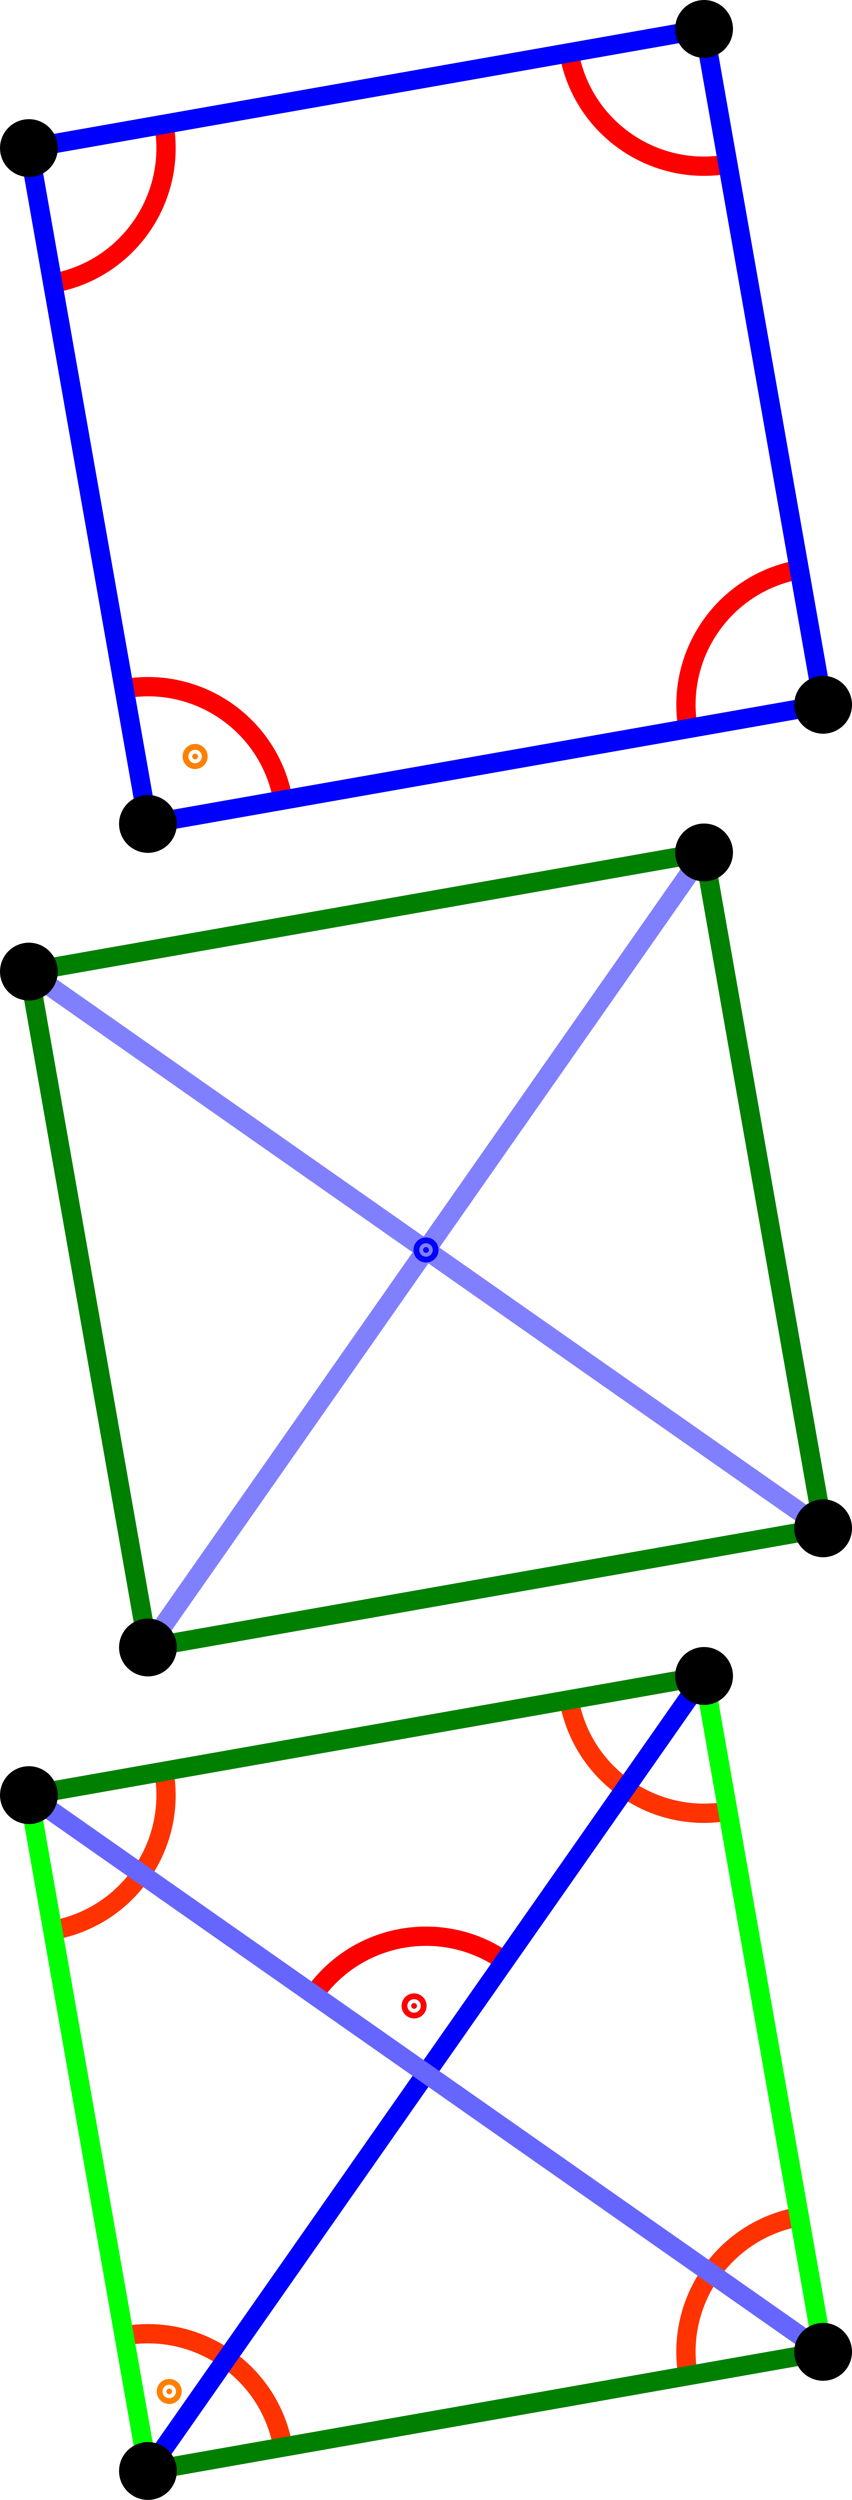 <?xml version="1.0" encoding="UTF-8"?>
<svg xmlns="http://www.w3.org/2000/svg" xmlns:xlink="http://www.w3.org/1999/xlink" width="88.073pt" height="258.152pt" viewBox="0 0 88.073 258.152" version="1.1">
<g id="surface1">
<path style="fill:none;stroke-width:1.993;stroke-linecap:butt;stroke-linejoin:miter;stroke:rgb(100%,0%,0%);stroke-opacity:1;stroke-miterlimit:10;" d="M 13.96 87.503 C 12.601 95.21 5.249 100.358 -2.462 98.999 " transform="matrix(1,0,0,-1,15.294,170.124)"/>
<path style="fill:none;stroke-width:1.993;stroke-linecap:butt;stroke-linejoin:miter;stroke:rgb(100%,0%,0%);stroke-opacity:1;stroke-miterlimit:10;" d="M 67.331 111.304 C 59.62 109.944 54.476 102.593 55.831 94.886 " transform="matrix(1,0,0,-1,15.294,170.124)"/>
<path style="fill:none;stroke-width:1.993;stroke-linecap:butt;stroke-linejoin:miter;stroke:rgb(100%,0%,0%);stroke-opacity:1;stroke-miterlimit:10;" d="M 43.526 164.675 C 44.886 156.968 52.237 151.819 59.948 153.179 " transform="matrix(1,0,0,-1,15.294,170.124)"/>
<path style="fill:none;stroke-width:1.993;stroke-linecap:butt;stroke-linejoin:miter;stroke:rgb(100%,0%,0%);stroke-opacity:1;stroke-miterlimit:10;" d="M -9.845 140.874 C -2.134 142.233 3.011 149.585 1.651 157.292 " transform="matrix(1,0,0,-1,15.294,170.124)"/>
<path style="fill-rule:nonzero;fill:rgb(100%,50%,0%);fill-opacity:1;stroke-width:1.993;stroke-linecap:butt;stroke-linejoin:miter;stroke:rgb(100%,50%,0%);stroke-opacity:1;stroke-miterlimit:10;" d="M 5.175 92.007 C 5.175 92.171 5.042 92.304 4.878 92.304 C 4.714 92.304 4.577 92.171 4.577 92.007 C 4.577 91.843 4.714 91.706 4.878 91.706 C 5.042 91.706 5.175 91.843 5.175 92.007 Z " transform="matrix(1,0,0,-1,15.294,170.124)"/>
<path style="fill:none;stroke-width:1.993;stroke-linecap:butt;stroke-linejoin:miter;stroke:rgb(0%,0%,100%);stroke-opacity:1;stroke-miterlimit:10;" d="M -0.001 85.042 L 69.792 97.347 L 57.487 167.136 L -12.306 154.831 Z " transform="matrix(1,0,0,-1,15.294,170.124)"/>
<path style="fill-rule:nonzero;fill:rgb(0%,0%,0%);fill-opacity:1;stroke-width:1.993;stroke-linecap:butt;stroke-linejoin:miter;stroke:rgb(0%,0%,0%);stroke-opacity:1;stroke-miterlimit:10;" d="M 1.991 85.042 C 1.991 86.14 1.101 87.034 -0.001 87.034 C -1.099 87.034 -1.993 86.14 -1.993 85.042 C -1.993 83.94 -1.099 83.05 -0.001 83.05 C 1.101 83.05 1.991 83.94 1.991 85.042 Z " transform="matrix(1,0,0,-1,15.294,170.124)"/>
<path style="fill-rule:nonzero;fill:rgb(0%,0%,0%);fill-opacity:1;stroke-width:1.993;stroke-linecap:butt;stroke-linejoin:miter;stroke:rgb(0%,0%,0%);stroke-opacity:1;stroke-miterlimit:10;" d="M 71.784 97.347 C 71.784 98.448 70.894 99.339 69.792 99.339 C 68.69 99.339 67.8 98.448 67.8 97.347 C 67.8 96.245 68.69 95.354 69.792 95.354 C 70.894 95.354 71.784 96.245 71.784 97.347 Z " transform="matrix(1,0,0,-1,15.294,170.124)"/>
<path style="fill-rule:nonzero;fill:rgb(0%,0%,0%);fill-opacity:1;stroke-width:1.993;stroke-linecap:butt;stroke-linejoin:miter;stroke:rgb(0%,0%,0%);stroke-opacity:1;stroke-miterlimit:10;" d="M 59.479 167.136 C 59.479 168.237 58.585 169.128 57.487 169.128 C 56.386 169.128 55.491 168.237 55.491 167.136 C 55.491 166.038 56.386 165.144 57.487 165.144 C 58.585 165.144 59.479 166.038 59.479 167.136 Z " transform="matrix(1,0,0,-1,15.294,170.124)"/>
<path style="fill-rule:nonzero;fill:rgb(0%,0%,0%);fill-opacity:1;stroke-width:1.993;stroke-linecap:butt;stroke-linejoin:miter;stroke:rgb(0%,0%,0%);stroke-opacity:1;stroke-miterlimit:10;" d="M -10.314 154.831 C -10.314 155.933 -11.204 156.823 -12.306 156.823 C -13.407 156.823 -14.298 155.933 -14.298 154.831 C -14.298 153.729 -13.407 152.839 -12.306 152.839 C -11.204 152.839 -10.314 153.729 -10.314 154.831 Z " transform="matrix(1,0,0,-1,15.294,170.124)"/>
<path style="fill:none;stroke-width:1.993;stroke-linecap:butt;stroke-linejoin:miter;stroke:rgb(0%,50%,0%);stroke-opacity:1;stroke-miterlimit:10;" d="M -0.001 -0.001 L 69.792 12.308 L 57.487 82.097 L -12.306 69.792 Z " transform="matrix(1,0,0,-1,15.294,170.124)"/>
<path style="fill:none;stroke-width:1.993;stroke-linecap:butt;stroke-linejoin:miter;stroke:rgb(50%,50%,100%);stroke-opacity:1;stroke-miterlimit:10;" d="M -0.001 -0.001 L 57.487 82.097 " transform="matrix(1,0,0,-1,15.294,170.124)"/>
<path style="fill:none;stroke-width:1.993;stroke-linecap:butt;stroke-linejoin:miter;stroke:rgb(50%,50%,100%);stroke-opacity:1;stroke-miterlimit:10;" d="M -12.306 69.792 L 69.792 12.308 " transform="matrix(1,0,0,-1,15.294,170.124)"/>
<path style="fill-rule:nonzero;fill:rgb(0%,0%,100%);fill-opacity:1;stroke-width:1.993;stroke-linecap:butt;stroke-linejoin:miter;stroke:rgb(0%,0%,100%);stroke-opacity:1;stroke-miterlimit:10;" d="M 29.042 41.05 C 29.042 41.214 28.909 41.347 28.741 41.347 C 28.577 41.347 28.444 41.214 28.444 41.05 C 28.444 40.882 28.577 40.749 28.741 40.749 C 28.909 40.749 29.042 40.882 29.042 41.05 Z " transform="matrix(1,0,0,-1,15.294,170.124)"/>
<path style="fill-rule:nonzero;fill:rgb(0%,0%,0%);fill-opacity:1;stroke-width:1.993;stroke-linecap:butt;stroke-linejoin:miter;stroke:rgb(0%,0%,0%);stroke-opacity:1;stroke-miterlimit:10;" d="M 1.991 -0.001 C 1.991 1.101 1.101 1.991 -0.001 1.991 C -1.099 1.991 -1.993 1.101 -1.993 -0.001 C -1.993 -1.099 -1.099 -1.993 -0.001 -1.993 C 1.101 -1.993 1.991 -1.099 1.991 -0.001 Z " transform="matrix(1,0,0,-1,15.294,170.124)"/>
<path style="fill-rule:nonzero;fill:rgb(0%,0%,0%);fill-opacity:1;stroke-width:1.993;stroke-linecap:butt;stroke-linejoin:miter;stroke:rgb(0%,0%,0%);stroke-opacity:1;stroke-miterlimit:10;" d="M 71.784 12.308 C 71.784 13.405 70.894 14.3 69.792 14.3 C 68.69 14.3 67.8 13.405 67.8 12.308 C 67.8 11.206 68.69 10.312 69.792 10.312 C 70.894 10.312 71.784 11.206 71.784 12.308 Z " transform="matrix(1,0,0,-1,15.294,170.124)"/>
<path style="fill-rule:nonzero;fill:rgb(0%,0%,0%);fill-opacity:1;stroke-width:1.993;stroke-linecap:butt;stroke-linejoin:miter;stroke:rgb(0%,0%,0%);stroke-opacity:1;stroke-miterlimit:10;" d="M 59.479 82.097 C 59.479 83.198 58.585 84.089 57.487 84.089 C 56.386 84.089 55.491 83.198 55.491 82.097 C 55.491 80.995 56.386 80.104 57.487 80.104 C 58.585 80.104 59.479 80.995 59.479 82.097 Z " transform="matrix(1,0,0,-1,15.294,170.124)"/>
<path style="fill-rule:nonzero;fill:rgb(0%,0%,0%);fill-opacity:1;stroke-width:1.993;stroke-linecap:butt;stroke-linejoin:miter;stroke:rgb(0%,0%,0%);stroke-opacity:1;stroke-miterlimit:10;" d="M -10.314 69.792 C -10.314 70.89 -11.204 71.784 -12.306 71.784 C -13.407 71.784 -14.298 70.89 -14.298 69.792 C -14.298 68.69 -13.407 67.8 -12.306 67.8 C -11.204 67.8 -10.314 68.69 -10.314 69.792 Z " transform="matrix(1,0,0,-1,15.294,170.124)"/>
<path style="fill:none;stroke-width:1.993;stroke-linecap:butt;stroke-linejoin:miter;stroke:rgb(100%,0%,0%);stroke-opacity:1;stroke-miterlimit:10;" d="M 36.874 -32.384 C 30.46 -27.892 21.624 -29.45 17.132 -35.864 " transform="matrix(1,0,0,-1,15.294,170.124)"/>
<path style="fill-rule:nonzero;fill:rgb(100%,0%,0%);fill-opacity:1;stroke-width:1.993;stroke-linecap:butt;stroke-linejoin:miter;stroke:rgb(100%,0%,0%);stroke-opacity:1;stroke-miterlimit:10;" d="M 27.811 -37.013 C 27.811 -36.849 27.679 -36.716 27.511 -36.716 C 27.347 -36.716 27.214 -36.849 27.214 -37.013 C 27.214 -37.177 27.347 -37.313 27.511 -37.313 C 27.679 -37.313 27.811 -37.177 27.811 -37.013 Z " transform="matrix(1,0,0,-1,15.294,170.124)"/>
<path style="fill:none;stroke-width:1.993;stroke-linecap:butt;stroke-linejoin:miter;stroke:rgb(100%,20%,0%);stroke-opacity:1;stroke-miterlimit:10;" d="M 13.96 -82.579 C 12.601 -74.872 5.249 -69.724 -2.462 -71.083 " transform="matrix(1,0,0,-1,15.294,170.124)"/>
<path style="fill:none;stroke-width:1.993;stroke-linecap:butt;stroke-linejoin:miter;stroke:rgb(100%,20%,0%);stroke-opacity:1;stroke-miterlimit:10;" d="M 67.331 -58.778 C 59.62 -60.138 54.476 -67.485 55.831 -75.196 " transform="matrix(1,0,0,-1,15.294,170.124)"/>
<path style="fill:none;stroke-width:1.993;stroke-linecap:butt;stroke-linejoin:miter;stroke:rgb(100%,20%,0%);stroke-opacity:1;stroke-miterlimit:10;" d="M 43.526 -5.403 C 44.886 -13.114 52.237 -18.263 59.948 -16.903 " transform="matrix(1,0,0,-1,15.294,170.124)"/>
<path style="fill:none;stroke-width:1.993;stroke-linecap:butt;stroke-linejoin:miter;stroke:rgb(100%,20%,0%);stroke-opacity:1;stroke-miterlimit:10;" d="M -9.845 -29.208 C -2.134 -27.849 3.011 -20.497 1.651 -12.786 " transform="matrix(1,0,0,-1,15.294,170.124)"/>
<path style="fill-rule:nonzero;fill:rgb(100%,50%,0%);fill-opacity:1;stroke-width:1.993;stroke-linecap:butt;stroke-linejoin:miter;stroke:rgb(100%,50%,0%);stroke-opacity:1;stroke-miterlimit:10;" d="M 2.499 -76.825 C 2.499 -76.661 2.366 -76.528 2.202 -76.528 C 2.034 -76.528 1.901 -76.661 1.901 -76.825 C 1.901 -76.989 2.034 -77.126 2.202 -77.126 C 2.366 -77.126 2.499 -76.989 2.499 -76.825 Z " transform="matrix(1,0,0,-1,15.294,170.124)"/>
<path style="fill:none;stroke-width:1.993;stroke-linecap:butt;stroke-linejoin:miter;stroke:rgb(0%,50%,0%);stroke-opacity:1;stroke-miterlimit:10;" d="M -0.001 -85.04 L 69.792 -72.735 " transform="matrix(1,0,0,-1,15.294,170.124)"/>
<path style="fill:none;stroke-width:1.993;stroke-linecap:butt;stroke-linejoin:miter;stroke:rgb(0%,50%,0%);stroke-opacity:1;stroke-miterlimit:10;" d="M -12.306 -15.251 L 57.487 -2.942 " transform="matrix(1,0,0,-1,15.294,170.124)"/>
<path style="fill:none;stroke-width:1.993;stroke-linecap:butt;stroke-linejoin:miter;stroke:rgb(0%,100%,0%);stroke-opacity:1;stroke-miterlimit:10;" d="M -0.001 -85.04 L -12.306 -15.251 " transform="matrix(1,0,0,-1,15.294,170.124)"/>
<path style="fill:none;stroke-width:1.993;stroke-linecap:butt;stroke-linejoin:miter;stroke:rgb(0%,100%,0%);stroke-opacity:1;stroke-miterlimit:10;" d="M 69.792 -72.735 L 57.487 -2.942 " transform="matrix(1,0,0,-1,15.294,170.124)"/>
<path style="fill:none;stroke-width:1.993;stroke-linecap:butt;stroke-linejoin:miter;stroke:rgb(0%,0%,100%);stroke-opacity:1;stroke-miterlimit:10;" d="M -0.001 -85.04 L 57.487 -2.942 " transform="matrix(1,0,0,-1,15.294,170.124)"/>
<path style="fill:none;stroke-width:1.993;stroke-linecap:butt;stroke-linejoin:miter;stroke:rgb(39.999%,39.999%,100%);stroke-opacity:1;stroke-miterlimit:10;" d="M -12.306 -15.251 L 69.792 -72.735 " transform="matrix(1,0,0,-1,15.294,170.124)"/>
<path style="fill-rule:nonzero;fill:rgb(0%,0%,0%);fill-opacity:1;stroke-width:1.993;stroke-linecap:butt;stroke-linejoin:miter;stroke:rgb(0%,0%,0%);stroke-opacity:1;stroke-miterlimit:10;" d="M 1.991 -85.04 C 1.991 -83.939 1.101 -83.048 -0.001 -83.048 C -1.099 -83.048 -1.993 -83.939 -1.993 -85.04 C -1.993 -86.142 -1.099 -87.032 -0.001 -87.032 C 1.101 -87.032 1.991 -86.142 1.991 -85.04 Z " transform="matrix(1,0,0,-1,15.294,170.124)"/>
<path style="fill-rule:nonzero;fill:rgb(0%,0%,0%);fill-opacity:1;stroke-width:1.993;stroke-linecap:butt;stroke-linejoin:miter;stroke:rgb(0%,0%,0%);stroke-opacity:1;stroke-miterlimit:10;" d="M 71.784 -72.735 C 71.784 -71.634 70.894 -70.743 69.792 -70.743 C 68.69 -70.743 67.8 -71.634 67.8 -72.735 C 67.8 -73.837 68.69 -74.728 69.792 -74.728 C 70.894 -74.728 71.784 -73.837 71.784 -72.735 Z " transform="matrix(1,0,0,-1,15.294,170.124)"/>
<path style="fill-rule:nonzero;fill:rgb(0%,0%,0%);fill-opacity:1;stroke-width:1.993;stroke-linecap:butt;stroke-linejoin:miter;stroke:rgb(0%,0%,0%);stroke-opacity:1;stroke-miterlimit:10;" d="M 59.479 -2.942 C 59.479 -1.845 58.585 -0.95 57.487 -0.95 C 56.386 -0.95 55.491 -1.845 55.491 -2.942 C 55.491 -4.044 56.386 -4.935 57.487 -4.935 C 58.585 -4.935 59.479 -4.044 59.479 -2.942 Z " transform="matrix(1,0,0,-1,15.294,170.124)"/>
<path style="fill-rule:nonzero;fill:rgb(0%,0%,0%);fill-opacity:1;stroke-width:1.993;stroke-linecap:butt;stroke-linejoin:miter;stroke:rgb(0%,0%,0%);stroke-opacity:1;stroke-miterlimit:10;" d="M -10.314 -15.251 C -10.314 -14.149 -11.204 -13.255 -12.306 -13.255 C -13.407 -13.255 -14.298 -14.149 -14.298 -15.251 C -14.298 -16.349 -13.407 -17.243 -12.306 -17.243 C -11.204 -17.243 -10.314 -16.349 -10.314 -15.251 Z " transform="matrix(1,0,0,-1,15.294,170.124)"/>
</g>
</svg>
